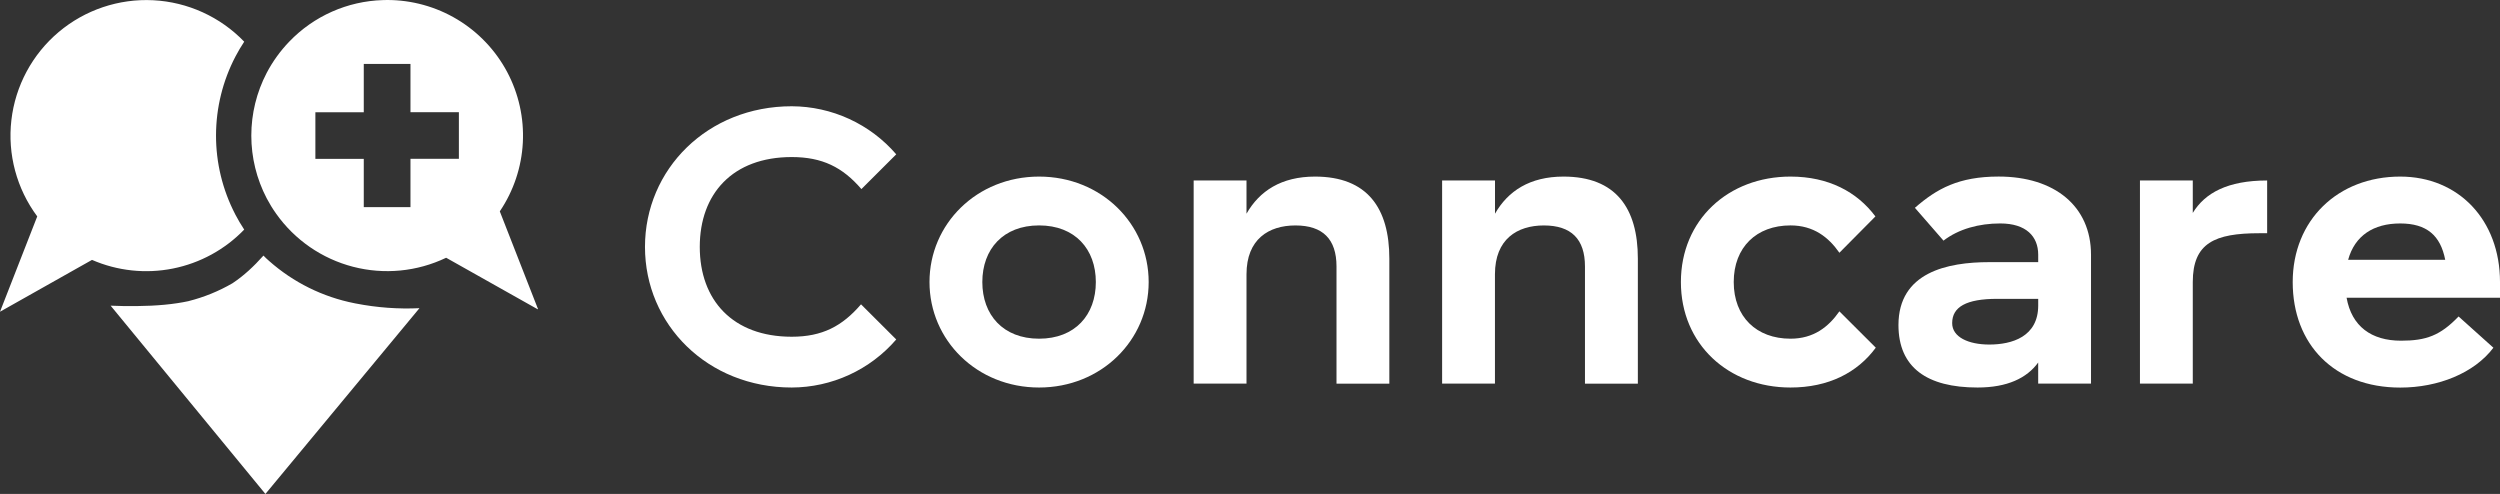 <svg width="248" height="49" viewBox="0 0 248 49" fill="none" xmlns="http://www.w3.org/2000/svg">
<rect x="0" y="0" width="248" height="49" fill="#333333" stroke="none"/>
<g clip-path="url(#clip0)">
<path d="M78.54 33.404C81.569 33.404 83.549 32.358 85.413 30.189L88.907 33.675C87.623 35.165 86.032 36.362 84.243 37.184C82.454 38.007 80.51 38.436 78.54 38.442C70.194 38.442 63.982 32.203 63.982 24.493C63.982 16.782 70.195 10.541 78.54 10.541C80.51 10.548 82.454 10.977 84.243 11.799C86.032 12.622 87.623 13.819 88.907 15.309L85.451 18.757C83.588 16.587 81.569 15.58 78.54 15.58C72.678 15.58 69.417 19.22 69.417 24.493C69.417 29.765 72.678 33.404 78.54 33.404Z" fill="white"/>
<path d="M103.077 17.517C109.25 17.517 113.948 22.206 113.948 27.979C113.948 33.752 109.25 38.442 103.077 38.442C96.904 38.442 92.206 33.753 92.206 27.979C92.206 22.205 96.904 17.517 103.077 17.517ZM103.077 33.598C106.648 33.598 108.707 31.235 108.707 27.979C108.707 24.723 106.648 22.361 103.077 22.361C99.505 22.361 97.447 24.724 97.447 27.979C97.447 31.233 99.505 33.598 103.077 33.598Z" fill="white"/>
<path d="M123.653 17.904V21.199C124.933 18.95 127.107 17.517 130.446 17.517C135.649 17.517 137.822 20.656 137.822 25.655V38.058H132.581V26.433C132.581 23.72 131.223 22.364 128.505 22.364C125.865 22.364 123.653 23.72 123.653 27.206V38.054H118.411V17.904H123.653Z" fill="white"/>
<path d="M148.304 17.904V21.199C149.585 18.95 151.76 17.517 155.099 17.517C160.3 17.517 162.475 20.656 162.475 25.655V38.058H157.229V26.433C157.229 23.72 155.87 22.364 153.152 22.364C150.511 22.364 148.299 23.72 148.299 27.206V38.054H143.058V17.904H148.304Z" fill="white"/>
<path d="M177.616 33.598C179.912 33.598 181.382 32.436 182.468 30.886L186.078 34.489C184.255 36.969 181.382 38.442 177.616 38.442C171.443 38.442 166.745 34.14 166.745 27.979C166.745 21.818 171.443 17.517 177.616 17.517C181.382 17.517 184.216 19.028 186.041 21.47L182.468 25.074C181.387 23.523 179.901 22.361 177.616 22.361C174.239 22.361 171.986 24.53 171.986 27.979C171.986 31.428 174.238 33.598 177.616 33.598Z" fill="white"/>
<path d="M197.337 26.004H202.19V25.266C202.19 23.446 200.987 22.166 198.424 22.166C196.328 22.166 194.309 22.705 192.794 23.871L189.958 20.615C192.132 18.717 194.306 17.514 198.266 17.514C203.818 17.514 207.428 20.459 207.428 25.264V38.054H202.188V35.962C201.061 37.512 199.12 38.442 196.17 38.442C191.161 38.442 188.327 36.466 188.327 32.241C188.33 27.011 193.183 26.004 197.337 26.004ZM197.337 34.179C199.589 34.179 202.19 33.404 202.19 30.305V29.645H198.114C195.046 29.645 193.656 30.454 193.656 32.048C193.649 33.443 195.28 34.179 197.337 34.179Z" fill="white"/>
<path d="M224.124 23.136C219.699 23.136 217.524 24.104 217.524 27.979V38.054H212.283V17.904H217.524V21.121C218.728 19.144 220.979 17.904 224.901 17.904V23.136H224.124Z" fill="white"/>
<path d="M238.1 17.517C243.884 17.517 248 21.818 248 27.979V29.534H232.781C233.286 32.365 235.227 33.797 238.184 33.797C240.669 33.797 242.067 33.292 243.891 31.394L247.346 34.495C245.444 37.013 241.873 38.448 238.107 38.448C231.545 38.448 227.436 34.146 227.436 27.984C227.436 21.823 231.926 17.517 238.1 17.517ZM238.1 22.167C235.46 22.167 233.597 23.368 232.936 25.771H242.565C242.099 23.368 240.74 22.167 238.1 22.167Z" fill="white"/>
<path d="M23.329 21.247C22.076 18.83 21.424 16.147 21.429 13.425C21.434 10.703 22.095 8.022 23.356 5.608C23.62 5.103 23.911 4.611 24.226 4.135C21.852 1.67 18.628 0.201 15.207 0.024C11.787 -0.152 8.428 0.979 5.813 3.186C3.198 5.394 1.523 8.513 1.13 11.909C0.736 15.304 1.653 18.722 3.694 21.467L0 30.925L7.834 26.509L9.127 25.782C11.65 26.878 14.449 27.178 17.148 26.64C19.847 26.103 22.316 24.754 24.225 22.775C23.91 22.299 23.62 21.807 23.355 21.301L23.329 21.247ZM49.585 20.978C49.584 20.972 49.584 20.965 49.585 20.959C50.95 18.936 51.738 16.581 51.865 14.145C51.992 11.71 51.453 9.285 50.306 7.132C49.158 4.979 47.445 3.178 45.351 1.921C43.257 0.665 40.859 0.001 38.416 0C38.281 0 38.132 9.87404e-07 37.987 0.009C34.466 0.112 31.126 1.593 28.69 4.134C27.804 5.055 27.052 6.096 26.457 7.228C25.454 9.149 24.93 11.284 24.93 13.451C24.93 15.618 25.454 17.753 26.457 19.674C26.735 20.203 27.048 20.713 27.395 21.2C29.234 23.799 31.936 25.663 35.02 26.463C38.105 27.264 41.374 26.948 44.248 25.573C44.249 25.572 44.251 25.571 44.252 25.571C44.254 25.571 44.255 25.572 44.256 25.573H44.266L45.28 26.144L53.335 30.677C53.335 30.677 53.344 30.677 53.347 30.677C53.35 30.676 53.353 30.675 53.356 30.673C53.359 30.672 53.361 30.669 53.363 30.667C53.365 30.664 53.366 30.661 53.366 30.658C53.367 30.655 53.367 30.651 53.366 30.648L49.585 20.978ZM31.286 11.136H36.086V6.345H40.719V11.129H45.521V15.756H40.719V20.545H36.086V15.762H31.286V11.136ZM35.325 30.113C35.273 30.104 35.22 30.094 35.17 30.082C32.025 29.462 29.102 28.016 26.703 25.893C26.498 25.718 26.31 25.535 26.135 25.354C25.161 26.445 24.188 27.349 23.094 28.077L23.062 28.099C21.703 28.887 20.241 29.482 18.718 29.866L18.689 29.876C17.244 30.186 15.566 30.345 13.54 30.364H13.514C12.726 30.373 11.881 30.364 10.975 30.323L26.329 49L41.61 30.572C39.504 30.67 37.394 30.516 35.325 30.112V30.113Z" fill="white"/>
</g>
<defs>
<clipPath id="clip0">
<rect width="248" height="49" fill="white"/>
</clipPath>
</defs>
</svg>
